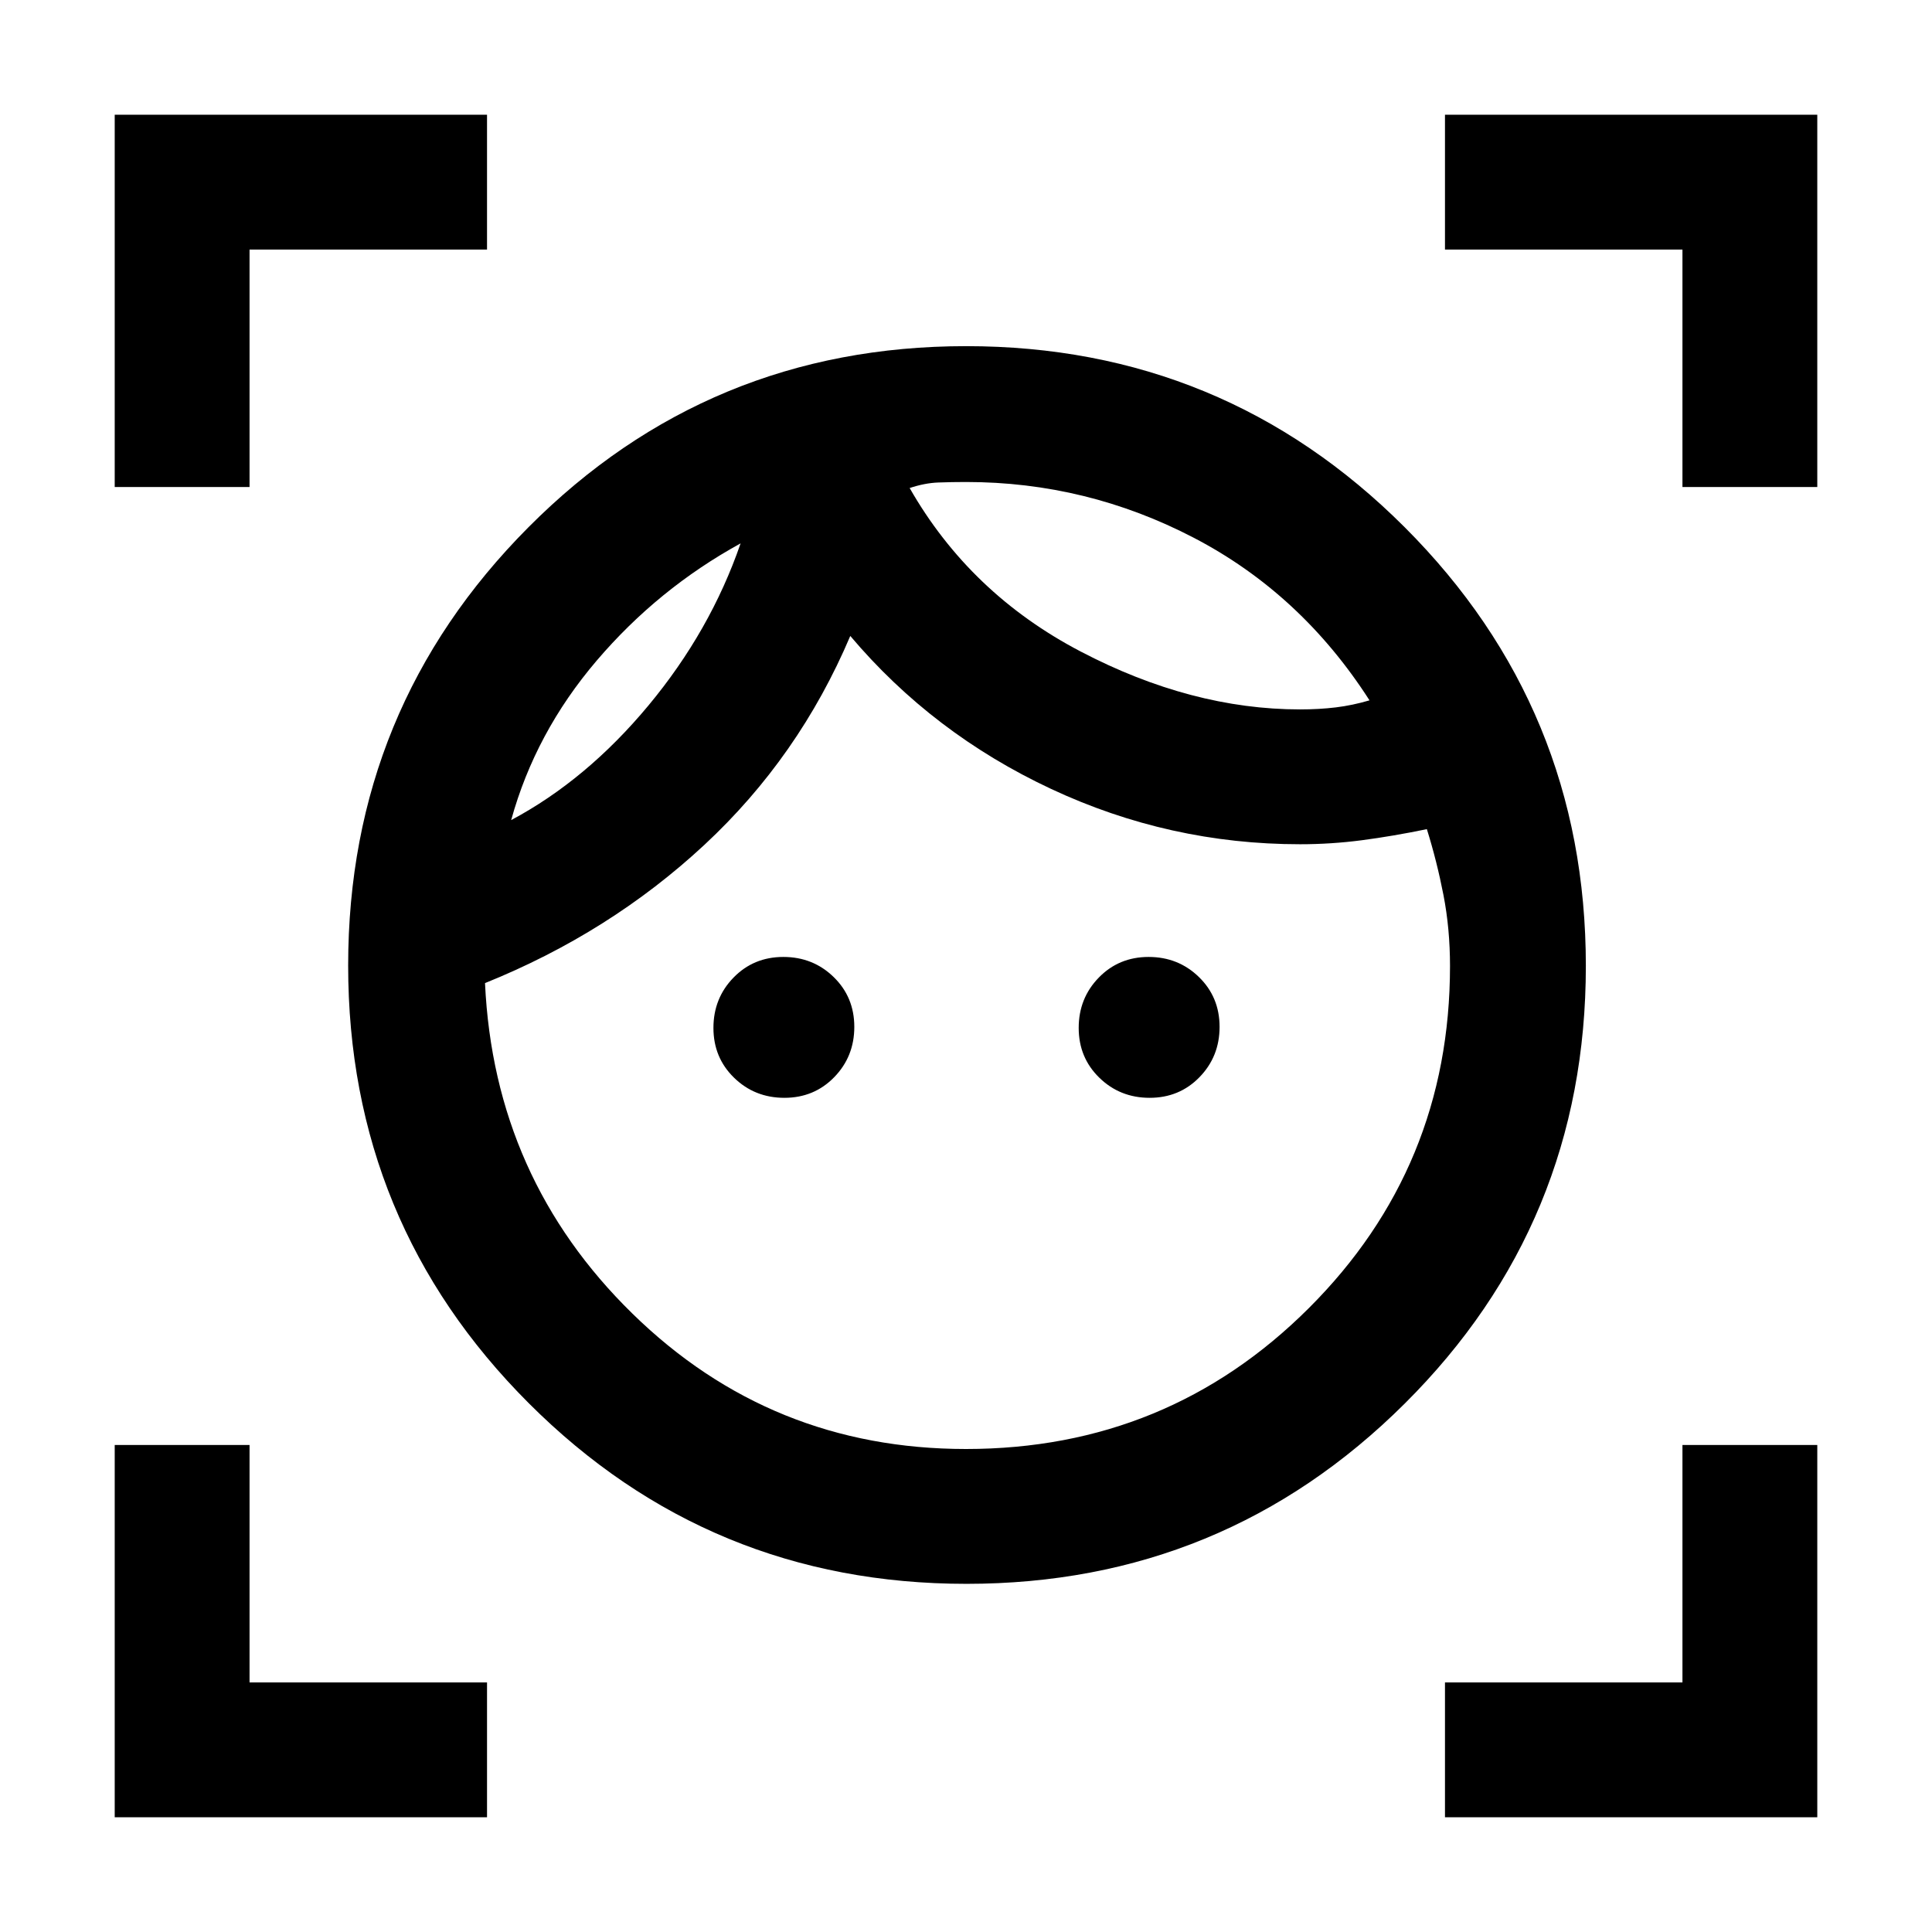 <svg xmlns="http://www.w3.org/2000/svg" height="20" viewBox="0 -960 960 960" width="20"><path d="M480.25-173q-127.75 0-217.5-89.75T173-480.25Q173-608 262.57-698q89.56-90 217.5-90Q608-788 698-698t90 217.93q0 127.94-90 217.5Q608-173 480.25-173Zm-.25-67q100.21 0 170.35-70 70.15-70 70.15-170 0-18.5-3.25-35.25T709-548q-17 3.5-32.25 5.5t-30.75 2q-64.96 0-123.73-27.5-58.77-27.5-99.77-76Q397-583.88 350-540.19q-47 43.69-109 68.69 4.5 97 73.27 164.25Q383.03-240 480-240ZM254-552.5q37.5-20 68.25-57T368-690q-41 22.5-71.5 58.25T254-552.5Zm135.76 138q-14.76 0-25.01-9.99-10.25-9.98-10.25-24.75 0-14.76 9.99-25.01 9.98-10.25 24.75-10.25 14.76 0 25.01 9.99 10.25 9.98 10.25 24.75 0 14.76-9.99 25.01-9.98 10.25-24.75 10.25ZM646-607.5q9.5 0 17.75-1t16.75-3.5q-34-53-87.25-80.75T480-720.5q-7 0-13.75.25T452-717.5q30 52.5 85 81.25t109 28.75Zm-74.74 193q-14.76 0-25.01-9.99Q536-434.47 536-449.24q0-14.76 9.99-25.01 9.98-10.25 24.75-10.25 14.76 0 25.01 9.99Q606-464.53 606-449.76q0 14.76-9.99 25.01-9.98 10.25-24.75 10.25ZM57-718v-185h185v67H124v118H57Zm0 661v-185h67v118h118v67H57Zm661 0v-67h118v-118h67v185H718Zm118-661v-118H718v-67h185v185h-67Zm-384 .5ZM368-690Z"/></svg>